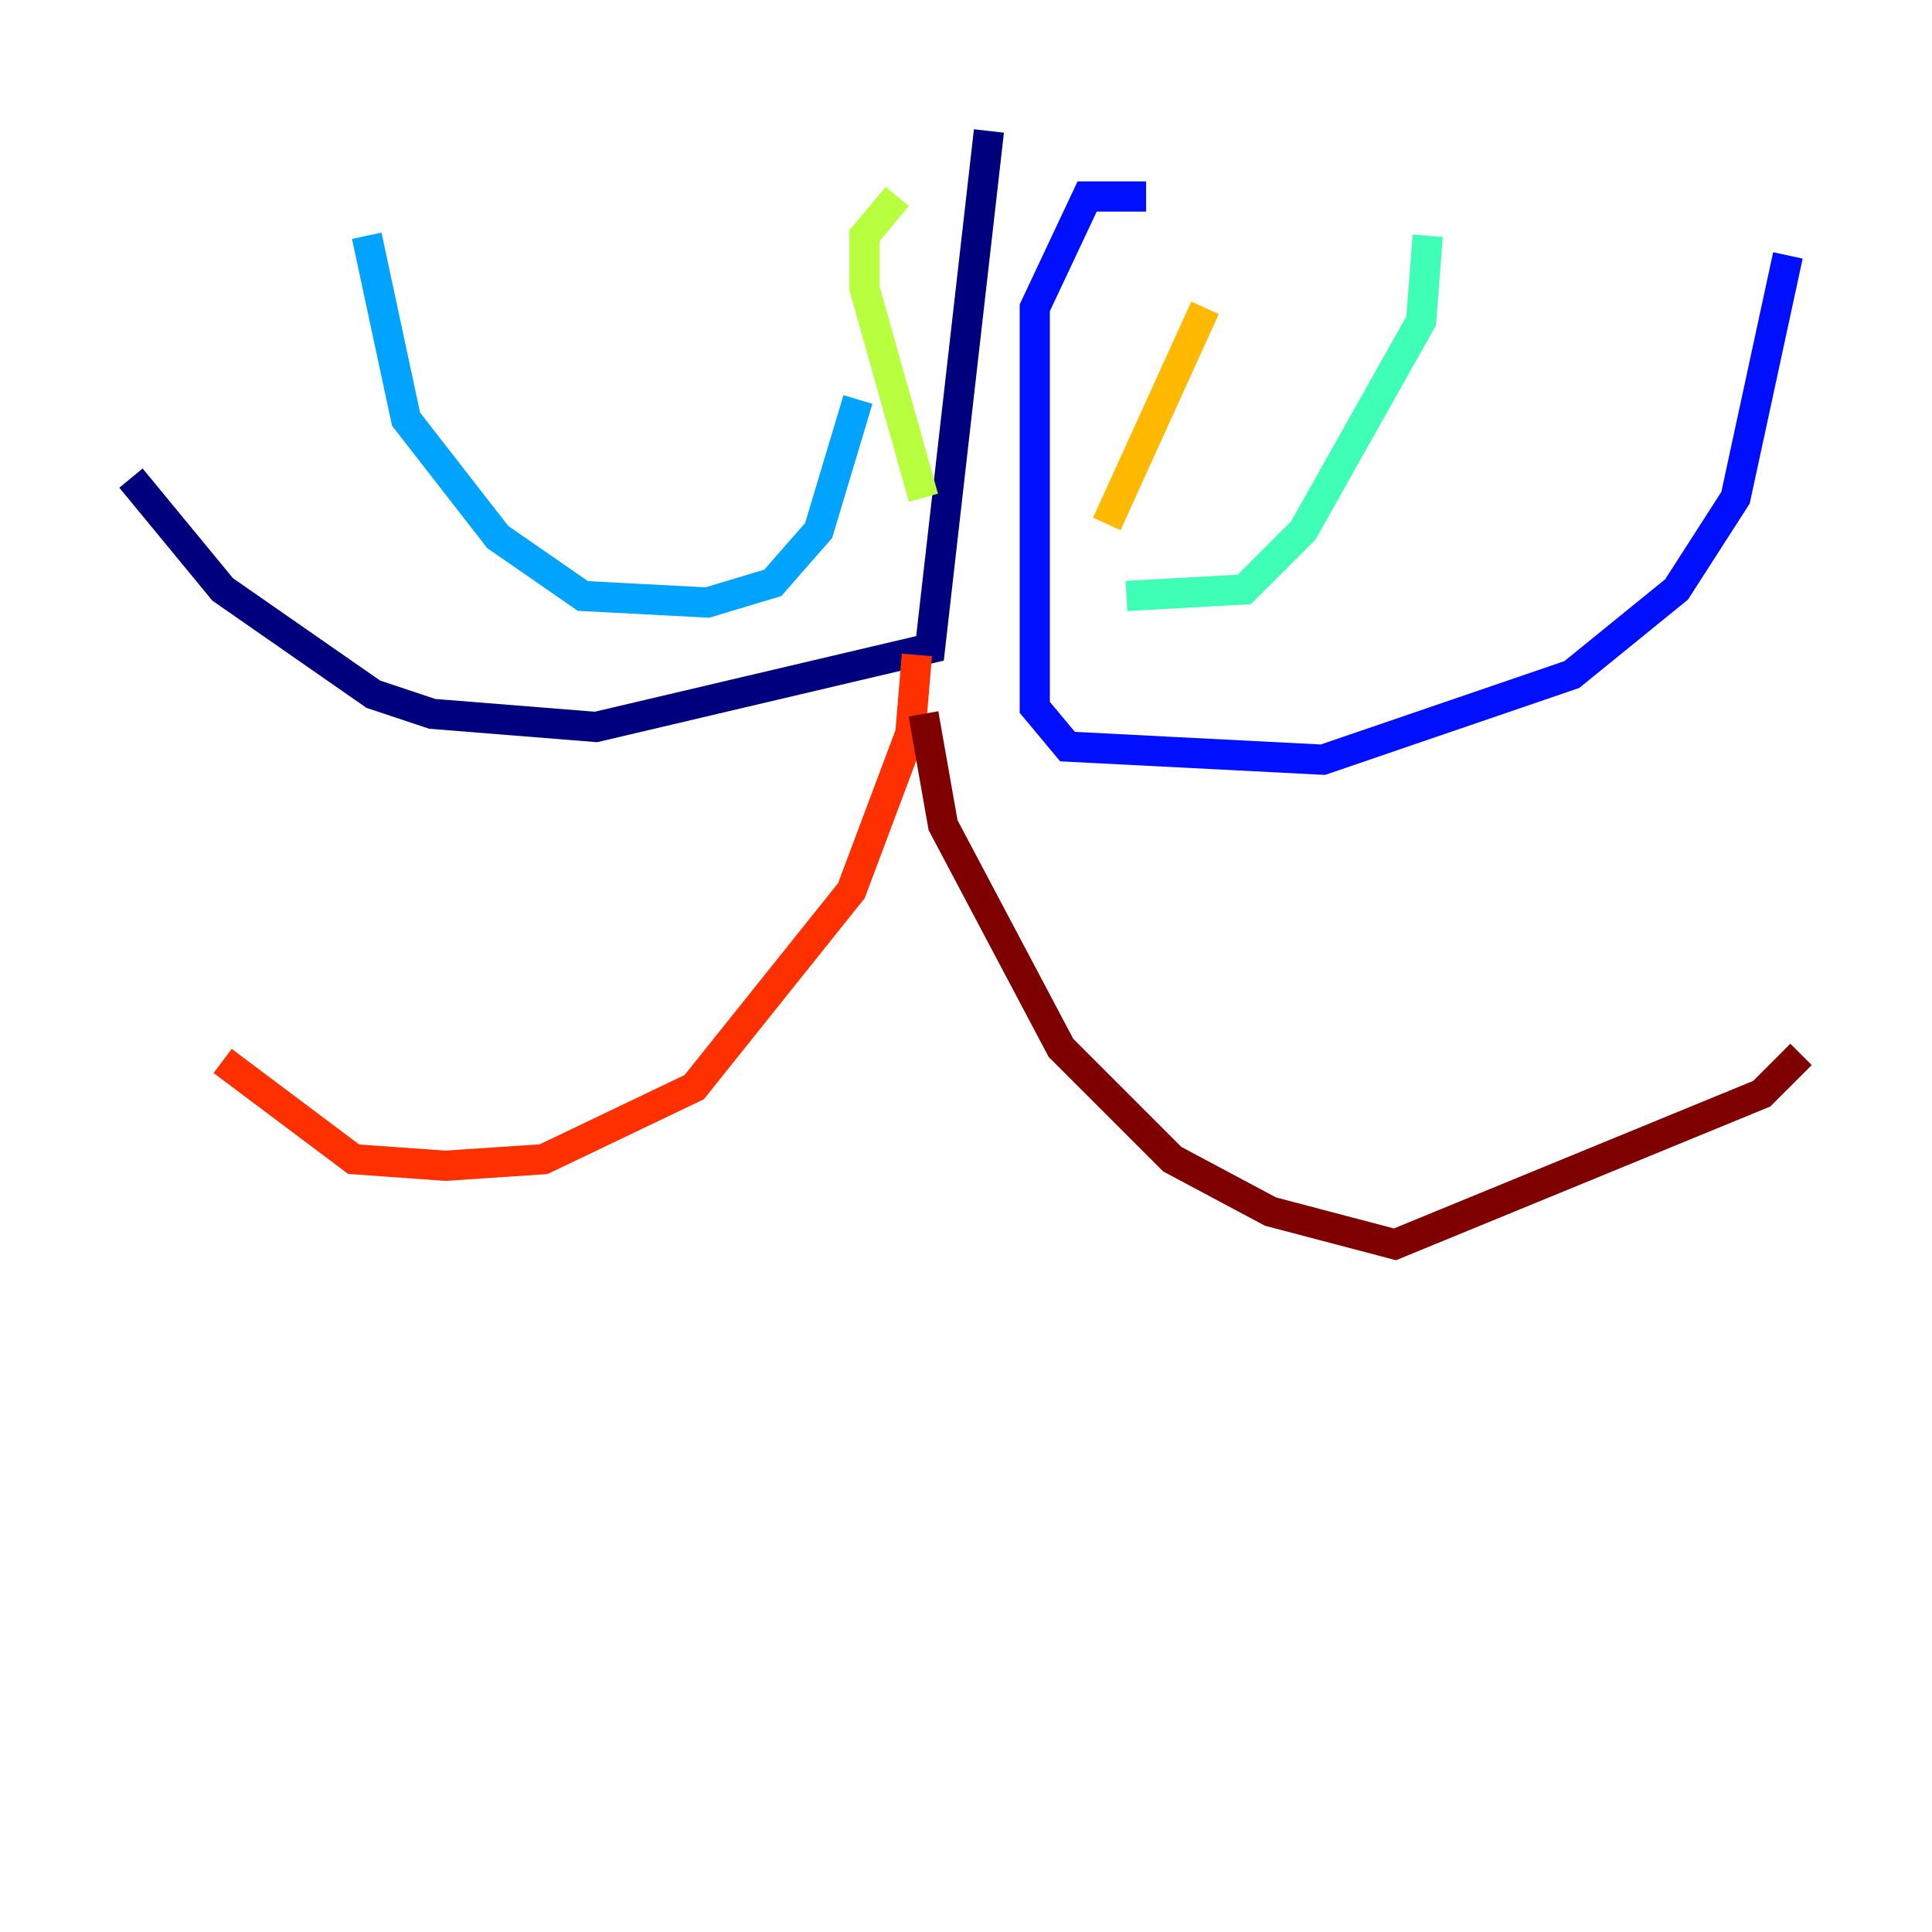 <?xml version="1.0" encoding="utf-8" ?>
<svg baseProfile="tiny" height="128" version="1.2" viewBox="0,0,128,128" width="128" xmlns="http://www.w3.org/2000/svg" xmlns:ev="http://www.w3.org/2001/xml-events" xmlns:xlink="http://www.w3.org/1999/xlink"><defs /><polyline fill="none" points="65.519,8.678 61.614,42.956 39.485,48.163 28.637,47.295 24.732,45.993 14.752,39.051 8.678,31.675" stroke="#00007f" stroke-width="2" /><polyline fill="none" points="75.932,13.017 72.027,13.017 68.556,20.393 68.556,46.861 70.725,49.464 87.647,50.332 104.136,44.691 111.078,39.051 114.983,32.976 118.454,16.922" stroke="#0010ff" stroke-width="2" /><polyline fill="none" points="56.841,26.468 54.237,35.146 51.2,38.617 46.861,39.919 38.617,39.485 32.976,35.58 26.902,27.77 24.298,15.62" stroke="#00a4ff" stroke-width="2" /><polyline fill="none" points="74.63,39.485 82.441,39.051 86.346,35.146 94.156,21.261 94.59,15.62" stroke="#3fffb7" stroke-width="2" /><polyline fill="none" points="61.18,32.976 57.275,19.091 57.275,15.62 59.444,13.017" stroke="#b7ff3f" stroke-width="2" /><polyline fill="none" points="73.329,34.712 79.837,20.393" stroke="#ffb900" stroke-width="2" /><polyline fill="none" points="60.746,43.39 60.312,48.597 56.407,59.01 45.993,72.027 36.014,76.8 29.505,77.234 23.43,76.8 14.752,70.291" stroke="#ff3000" stroke-width="2" /><polyline fill="none" points="61.18,47.295 62.481,54.671 70.291,69.424 77.668,76.8 84.176,80.271 92.42,82.441 116.719,72.461 119.322,69.858" stroke="#7f0000" stroke-width="2" /></svg>